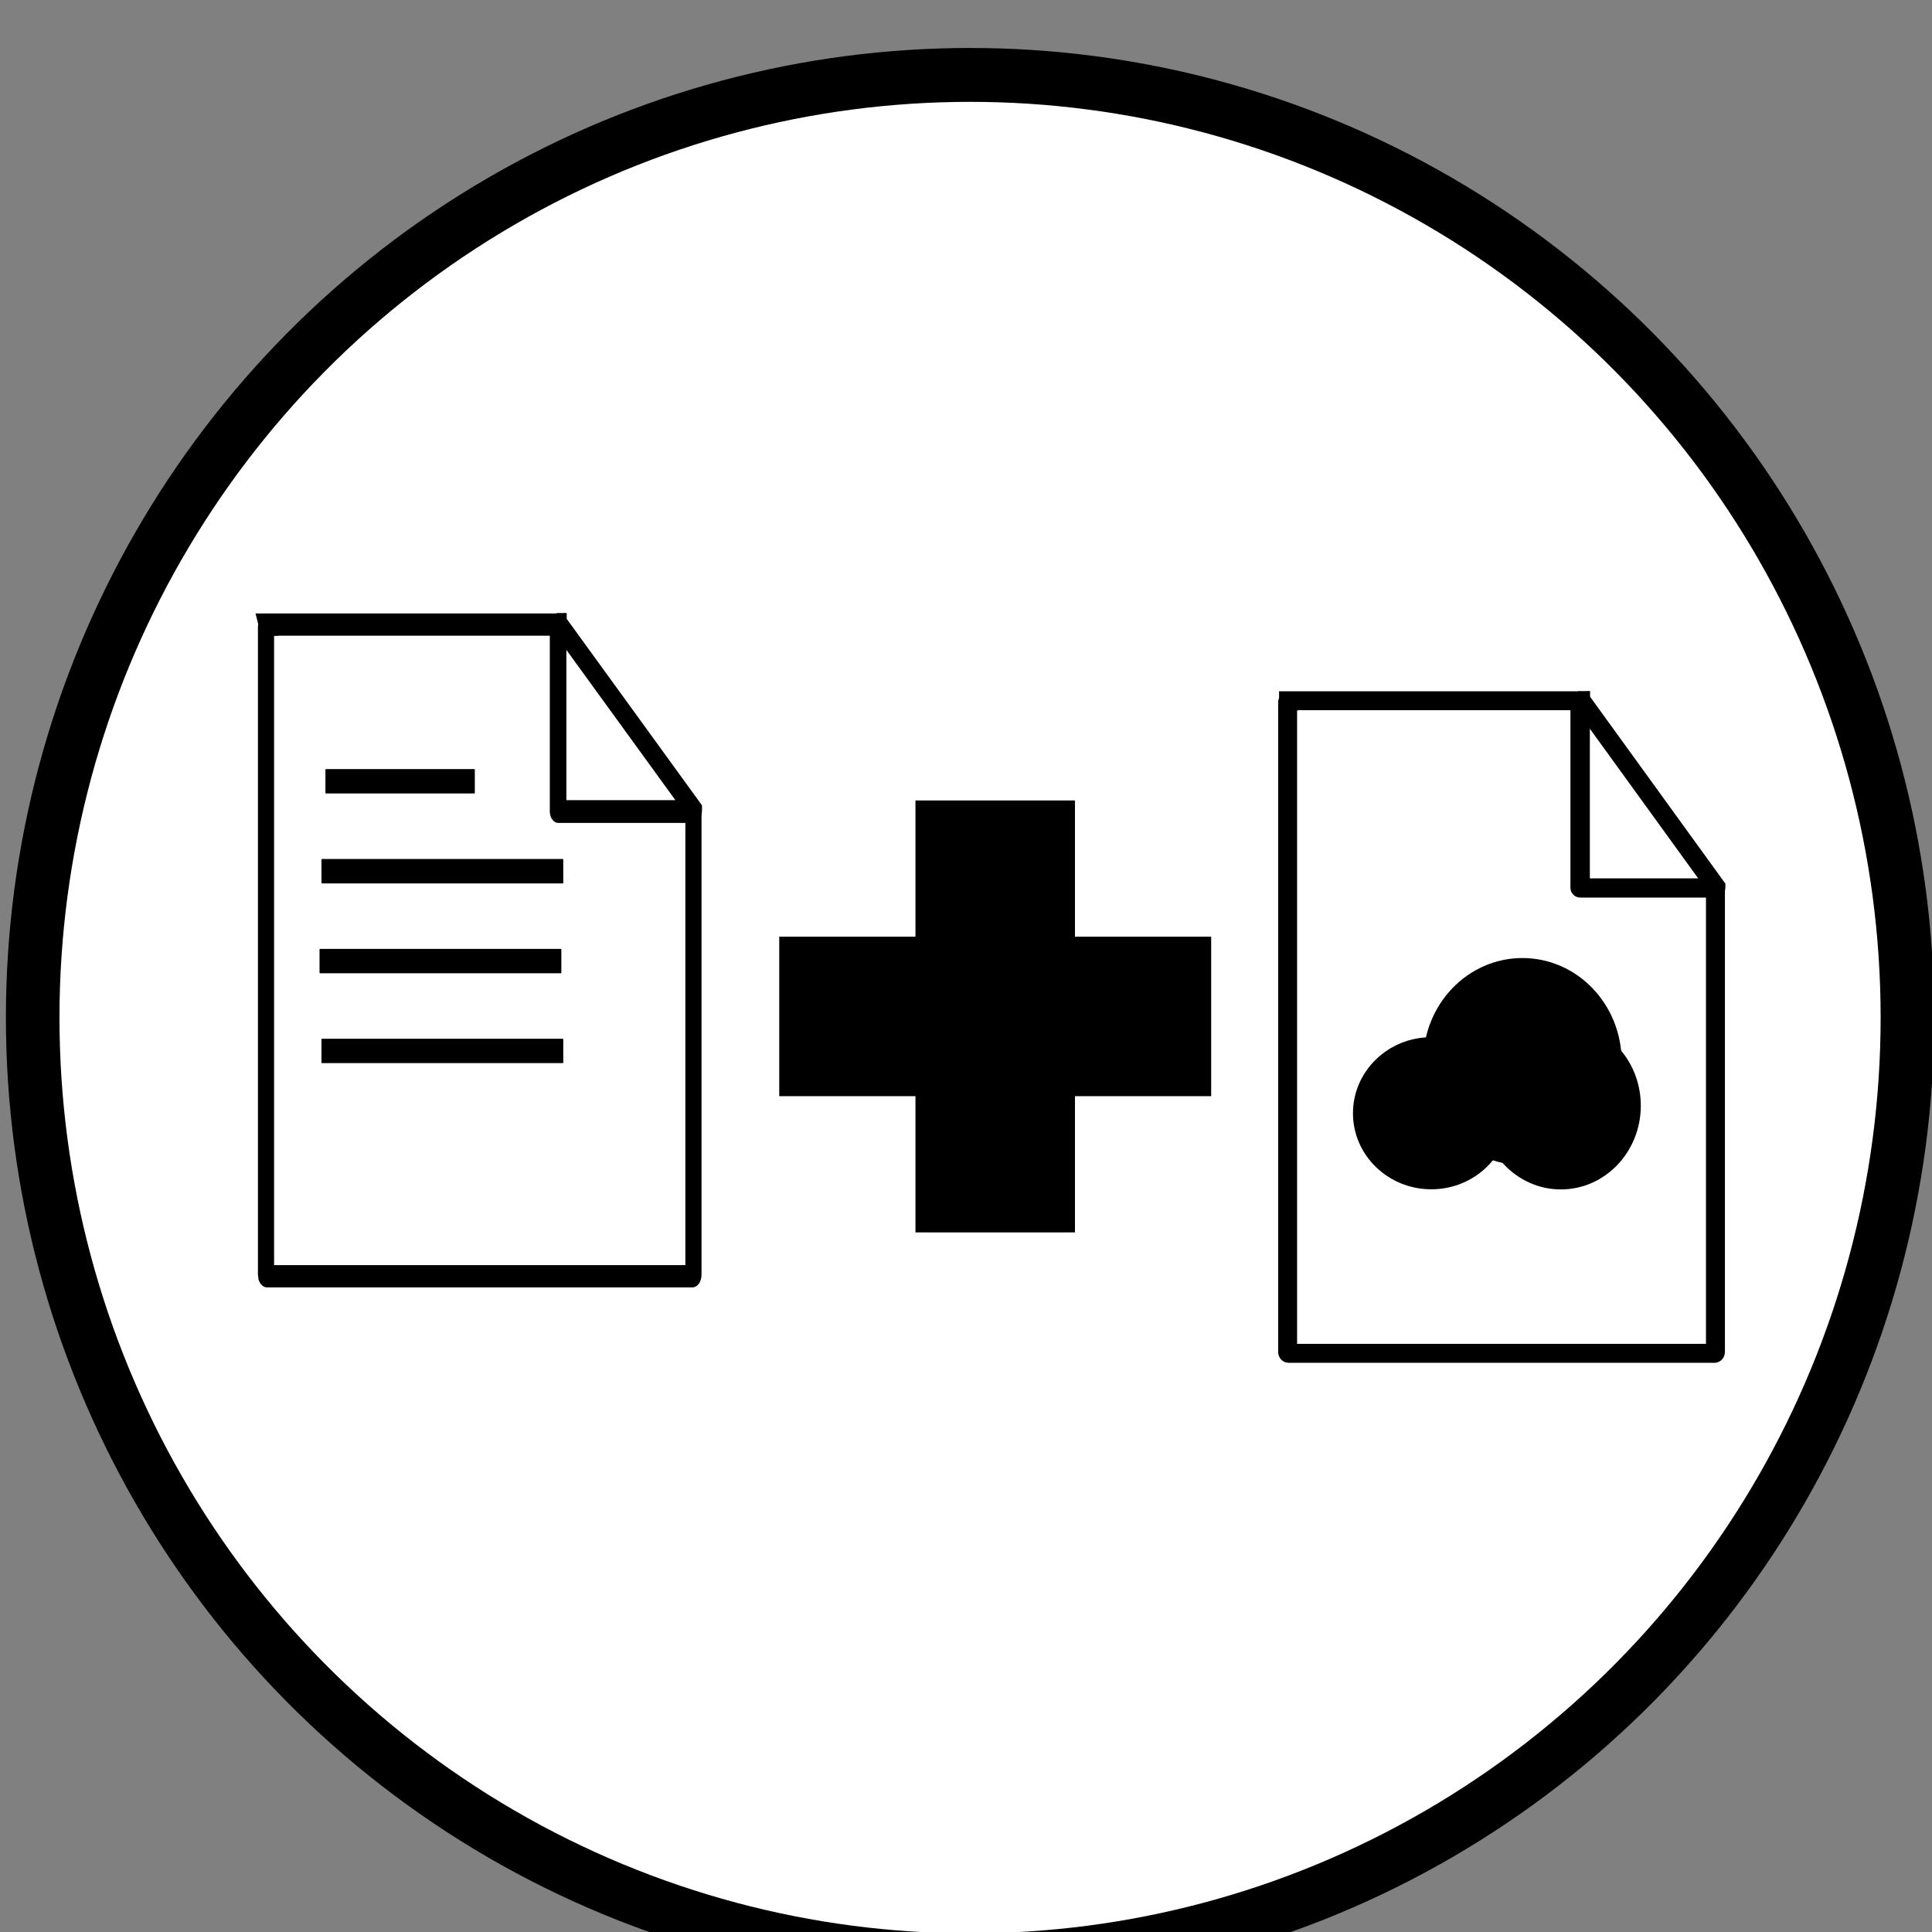 <?xml version="1.0" encoding="UTF-8" standalone="no"?>
<!-- Created with Inkscape (http://www.inkscape.org/) -->

<svg
   xmlns:dc="http://purl.org/dc/elements/1.1/"
   xmlns:cc="http://creativecommons.org/ns#"
   xmlns:rdf="http://www.w3.org/1999/02/22-rdf-syntax-ns#"
   xmlns:svg="http://www.w3.org/2000/svg"
   xmlns="http://www.w3.org/2000/svg"
   xmlns:sodipodi="http://sodipodi.sourceforge.net/DTD/sodipodi-0.dtd"
   xmlns:inkscape="http://www.inkscape.org/namespaces/inkscape"
   width="32"
   height="32"
   viewBox="0 0 8.467 8.467"
   version="1.1"
   id="svg71"
   inkscape:version="0.92.3 (2405546, 2018-03-11)"
   sodipodi:docname="modelo-adicionar32.svg"
   inkscape:export-filename="/home/paulojunior/Dropbox/pjlaapps/bibliapesquisa_mobile/img/adicionar32.png"
   inkscape:export-xdpi="96.25"
   inkscape:export-ydpi="96.25">
  <rect x="0" y="0" width="8.467" height="8.467" fill="#808080" stroke="none"/>
  <defs
     id="defs65" />
  <sodipodi:namedview
     id="base"
     pagecolor="#ffffff"
     bordercolor="#666666"
     borderopacity="1.0"
     inkscape:pageopacity="0.0"
     inkscape:pageshadow="2"
     inkscape:zoom="11.739583"
     inkscape:cx="-1.1641531"
     inkscape:cy="13.735581"
     inkscape:document-units="mm"
     inkscape:current-layer="layer1"
     showgrid="false"
     units="px"
     inkscape:window-width="1680"
     inkscape:window-height="996"
     inkscape:window-x="0"
     inkscape:window-y="0"
     inkscape:window-maximized="1" />
  <g
     inkscape:label="Camada 1"
     inkscape:groupmode="layer"
     id="layer1"
     transform="translate(0,-288.533)">
    <g
       id="g210">
      <g
         id="g4142"
         transform="matrix(0.176,0,0,0.177,0.041,110.974)">
        <circle
           style="fill:#000000;stroke:none;stroke-width:1;stroke-miterlimit:4;stroke-dasharray:none;stroke-opacity:1"
           id="path4138"
           cx="23.922"
           cy="1028.354"
           r="24.008" />
        <circle
           r="22.674"
           cy="1028.354"
           cx="23.922"
           id="circle4140"
           style="fill:#ffffff;stroke:none;stroke-width:1;stroke-miterlimit:4;stroke-dasharray:none;stroke-opacity:1" />
      </g>
      <g
         transform="matrix(0.177,0,0,0.244,-8.506,43.607)"
         id="g4458">
        <path
           inkscape:connector-curvature="0"
           style="fill:#ffffff;fill-opacity:1;stroke:#000000;stroke-width:0.4;stroke-miterlimit:4;stroke-dasharray:none;stroke-opacity:1"
           d="m 54.666,1015.016 c -0.014,0 -0.023,0.012 -0.023,0.025 v 11.652 c 0,0.014 0.01,0.025 0.023,0.025 h 10.535 c 0.014,0 0.025,-0.012 0.025,-0.025 v -8.328 c 0,0 -0.004,0.01 -0.008,0.01 h -3.342 c -0.004,0 -0.006,0 -0.006,-0.01 v -3.342 c 0,0 0.002,-0.01 0.006,-0.01 h -7.211 z"
           id="rect4368" />
        <path
           style="fill:#ffffff;fill-opacity:1;stroke:#000000;stroke-width:0.4;stroke-miterlimit:4;stroke-dasharray:none;stroke-opacity:1"
           d="m 61.888,1015.005 c -0.004,0 -0.008,0 -0.008,0.01 v 3.342 c 0,0 0.004,0.01 0.008,0.01 h 3.342 c 0.004,0 0.008,0 0.008,-0.01 v -0.014 l -3.334,-3.334 h -0.016 z"
           id="rect4375"
           inkscape:connector-curvature="0" />
        <rect
           style="fill:#000000;fill-opacity:1;stroke:none;stroke-width:0.4;stroke-miterlimit:4;stroke-dasharray:none;stroke-opacity:1"
           id="rect4392"
           width="3.699"
           height="0.438"
           x="56.114"
           y="1017.609"
           ry="0.01" />
        <rect
           ry="0.01"
           y="1019.224"
           x="56.016"
           height="0.438"
           width="5.987"
           id="rect4394"
           style="fill:#000000;fill-opacity:1;stroke:none;stroke-width:0.4;stroke-miterlimit:4;stroke-dasharray:none;stroke-opacity:1" />
        <rect
           style="fill:#000000;fill-opacity:1;stroke:none;stroke-width:0.4;stroke-miterlimit:4;stroke-dasharray:none;stroke-opacity:1"
           id="rect4396"
           width="5.987"
           height="0.438"
           x="55.968"
           y="1020.838"
           ry="0.01" />
        <rect
           ry="0.01"
           y="1022.452"
           x="56.016"
           height="0.438"
           width="5.987"
           id="rect4398"
           style="fill:#000000;fill-opacity:1;stroke:none;stroke-width:0.4;stroke-miterlimit:4;stroke-dasharray:none;stroke-opacity:1" />
      </g>
      <g
         transform="translate(-0.811,0.518)"
         id="g158">
        <rect
           style="fill:#000000;stroke-width:0.265"
           id="rect148"
           width="0.699"
           height="1.893"
           x="4.823"
           y="291.523" />
        <rect
           y="4.226"
           x="-292.819"
           height="1.893"
           width="0.699"
           id="rect154"
           style="fill:#000000;stroke-width:0.265"
           transform="rotate(-90)" />
      </g>
      <path
         inkscape:connector-curvature="0"
         style="fill:#ffffff;fill-opacity:1;stroke:#000000;stroke-width:0.083;stroke-miterlimit:4;stroke-dasharray:none;stroke-opacity:1"
         d="m 5.647,291.605 c -0.002,0 -0.004,0.003 -0.004,0.006 v 2.847 c 0,0.003 0.002,0.006 0.004,0.006 H 7.514 c 0.002,0 0.004,-0.003 0.004,-0.006 v -2.035 c 0,0 -6.913e-4,0.002 -0.001,0.002 H 6.925 c -6.913e-4,0 -0.001,0 -0.001,-0.002 v -0.817 c 0,0 3.368e-4,-0.002 0.001,-0.002 H 5.647 Z"
         id="path160" />
      <path
         style="fill:#ffffff;fill-opacity:1;stroke:#000000;stroke-width:0.083;stroke-miterlimit:4;stroke-dasharray:none;stroke-opacity:1"
         d="m 6.927,291.603 c -6.913e-4,0 -0.001,0 -0.001,0.002 v 0.817 c 0,0 6.914e-4,0.002 0.001,0.002 h 0.592 c 6.913e-4,0 0.001,0 0.001,-0.002 v -0.003 L 6.93,291.604 h -0.003 z"
         id="path162"
         inkscape:connector-curvature="0" />
      <g
         transform="matrix(0.622,0,0,0.592,9.616,119.896)"
         id="g189">
        <ellipse
           style="fill:#000000;stroke-width:0.265"
           id="path180"
           cx="-4.733"
           cy="292.718"
           rx="0.699"
           ry="0.766" />
        <ellipse
           ry="0.563"
           rx="0.552"
           cy="293.101"
           cx="-5.375"
           id="ellipse182"
           style="fill:#000000;stroke-width:0.202" />
        <ellipse
           style="fill:#000000;stroke-width:0.214"
           id="ellipse184"
           cx="-4.462"
           cy="293.045"
           rx="0.563"
           ry="0.62" />
      </g>
    </g>
  </g>
</svg>
